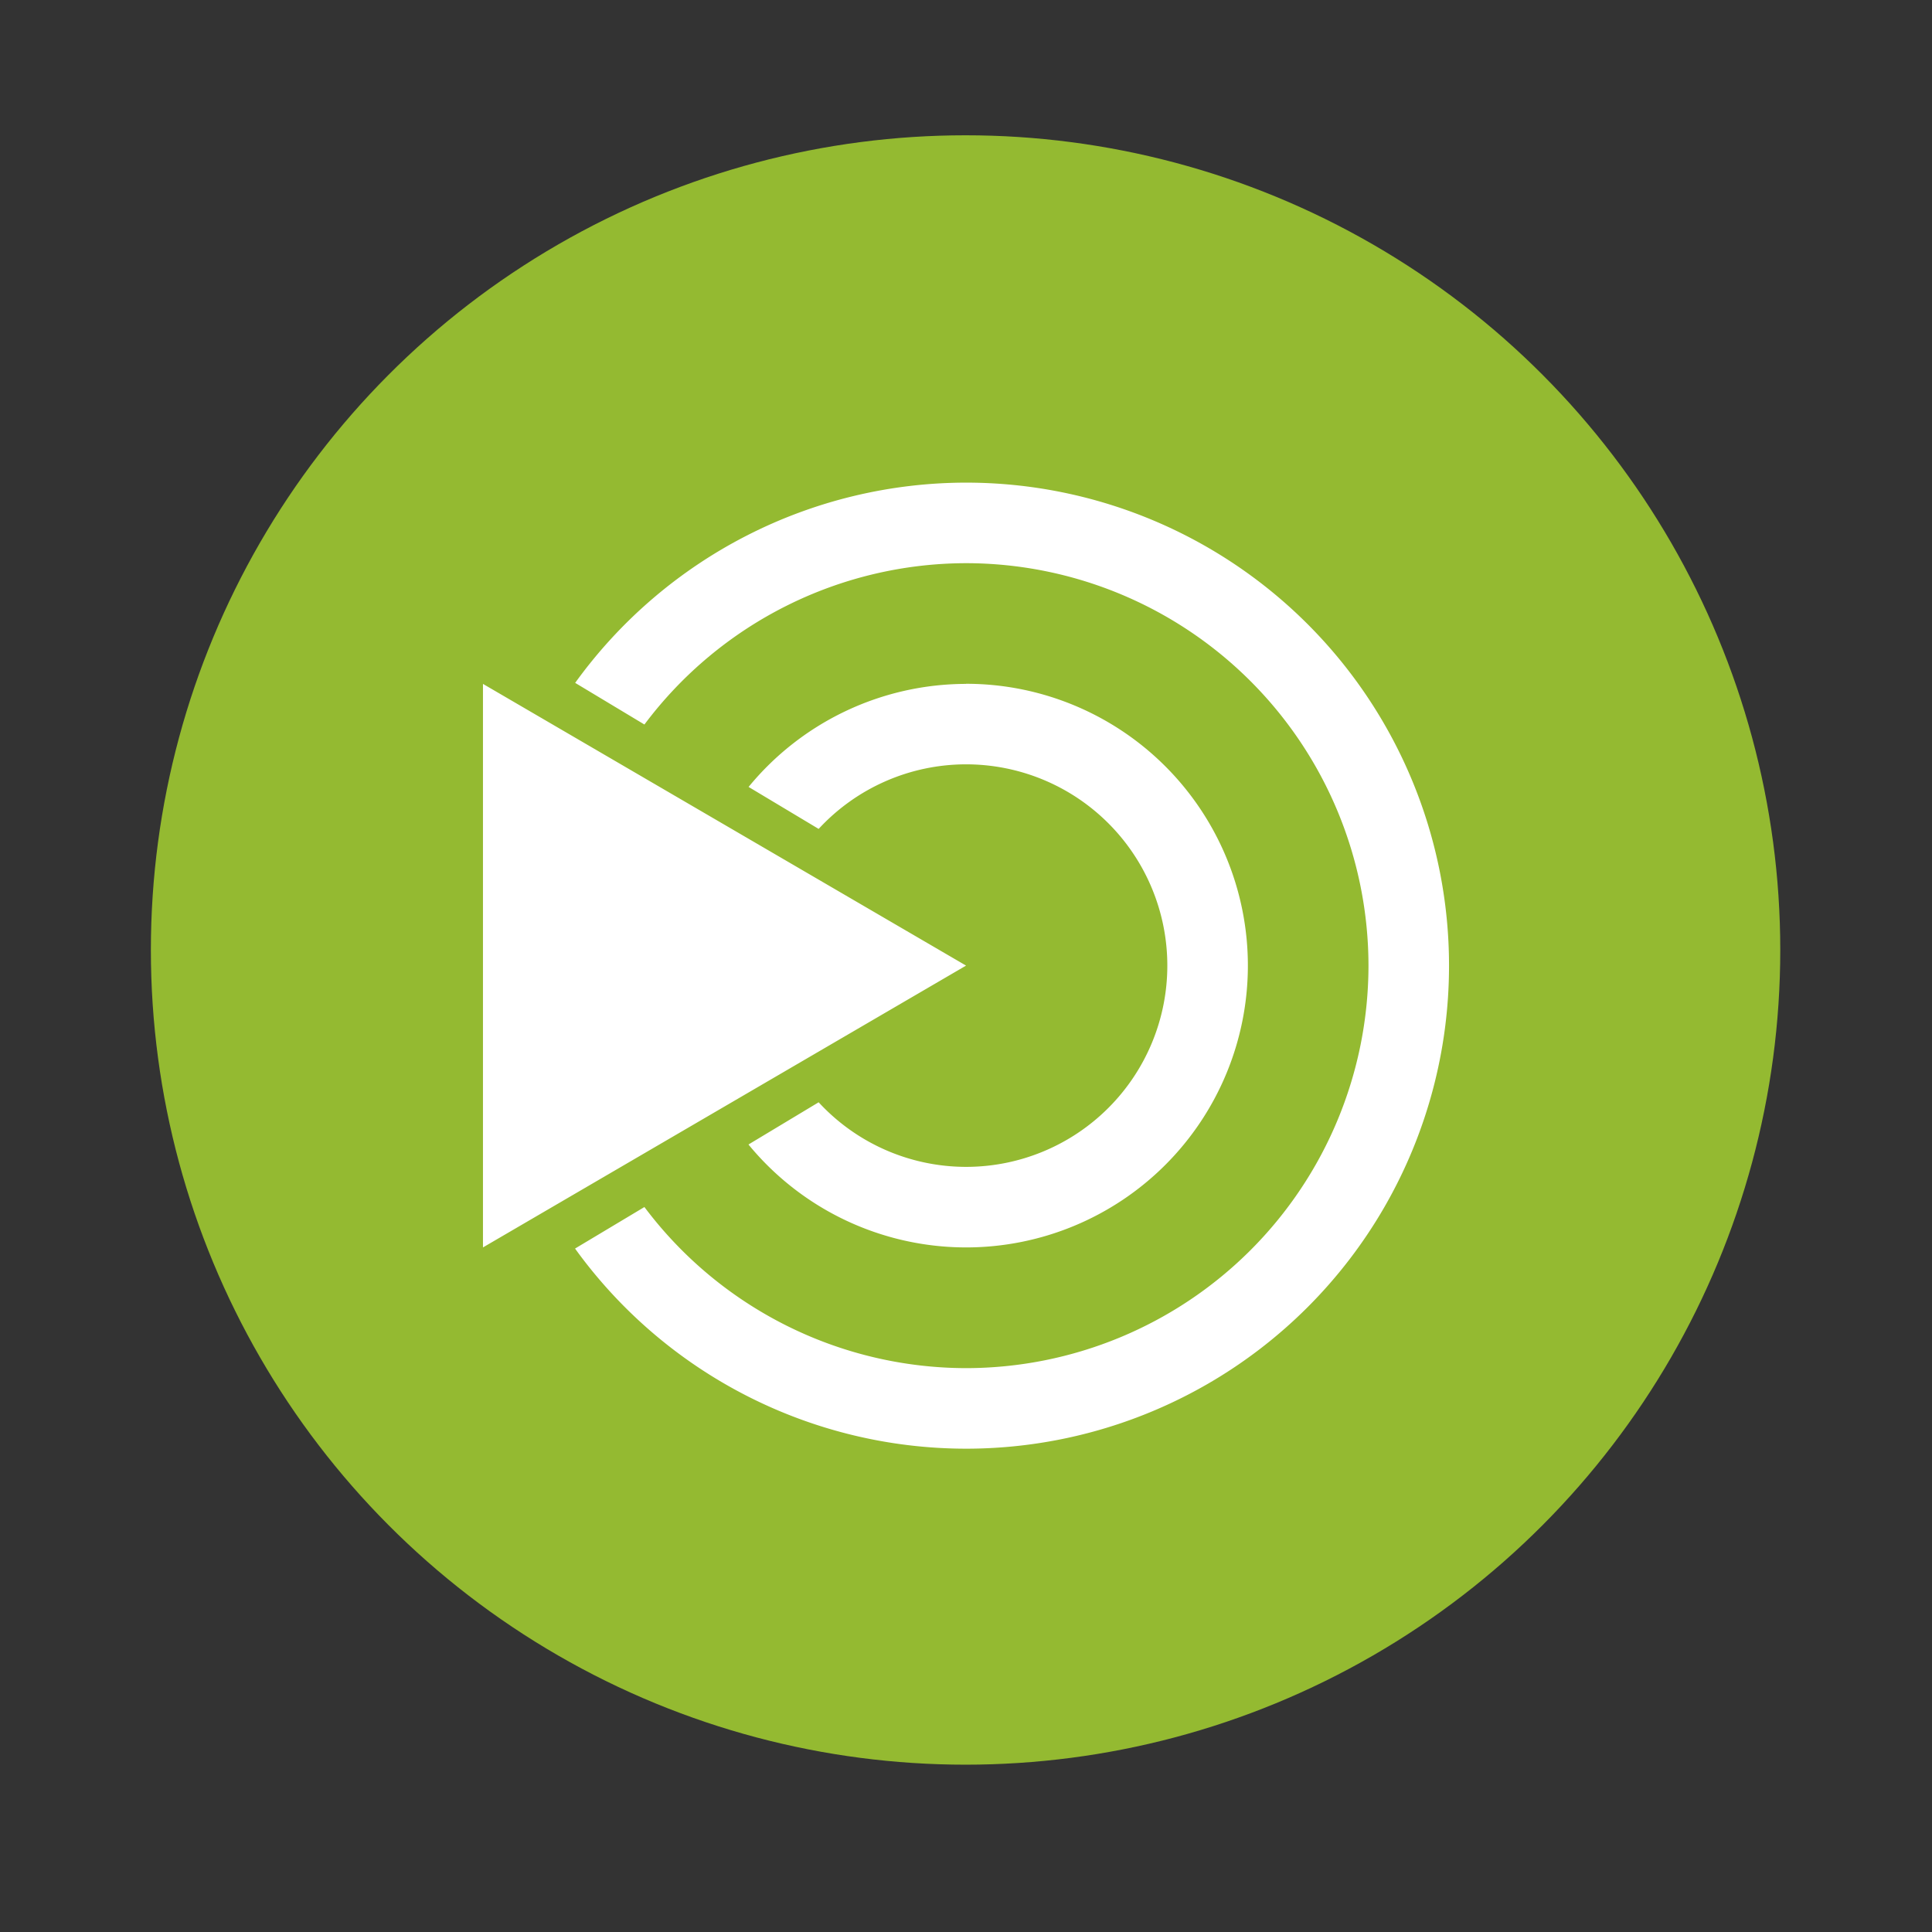 <svg xmlns="http://www.w3.org/2000/svg" width="64" height="64" viewBox="0 0 16.933 16.933"><rect x="0" y="0" width="16.933" height="16.933" fill="#333333" stroke="none"/><circle cx="8.467" cy="288.53" r="6.879" fill="#94ba31" style="paint-order:markers stroke fill" transform="translate(-.326 -291.168)scale(1.038)"/><path fill="#fff" d="M8.467 4.23a4.23 4.23 0 0 0-3.426 1.755l.607.365a3.53 3.53 0 0 1 2.819-1.414 3.53 3.53 0 0 1 3.527 3.527 3.53 3.53 0 0 1-3.527 3.528 3.53 3.53 0 0 1-2.819-1.412l-.608.364a4.23 4.23 0 0 0 3.427 1.754A4.233 4.233 0 0 0 12.7 8.463 4.233 4.233 0 0 0 8.467 4.23M4.233 5.994v4.939l4.234-2.47zm4.234 0a2.47 2.47 0 0 0-1.906.903l.614.368a1.76 1.76 0 0 1 1.292-.566 1.764 1.764 0 0 1 1.764 1.764 1.764 1.764 0 0 1-1.764 1.764 1.76 1.76 0 0 1-1.292-.566l-.615.37a2.47 2.47 0 0 0 1.907.902 2.47 2.47 0 0 0 2.47-2.47 2.47 2.47 0 0 0-2.47-2.47z"/></svg>